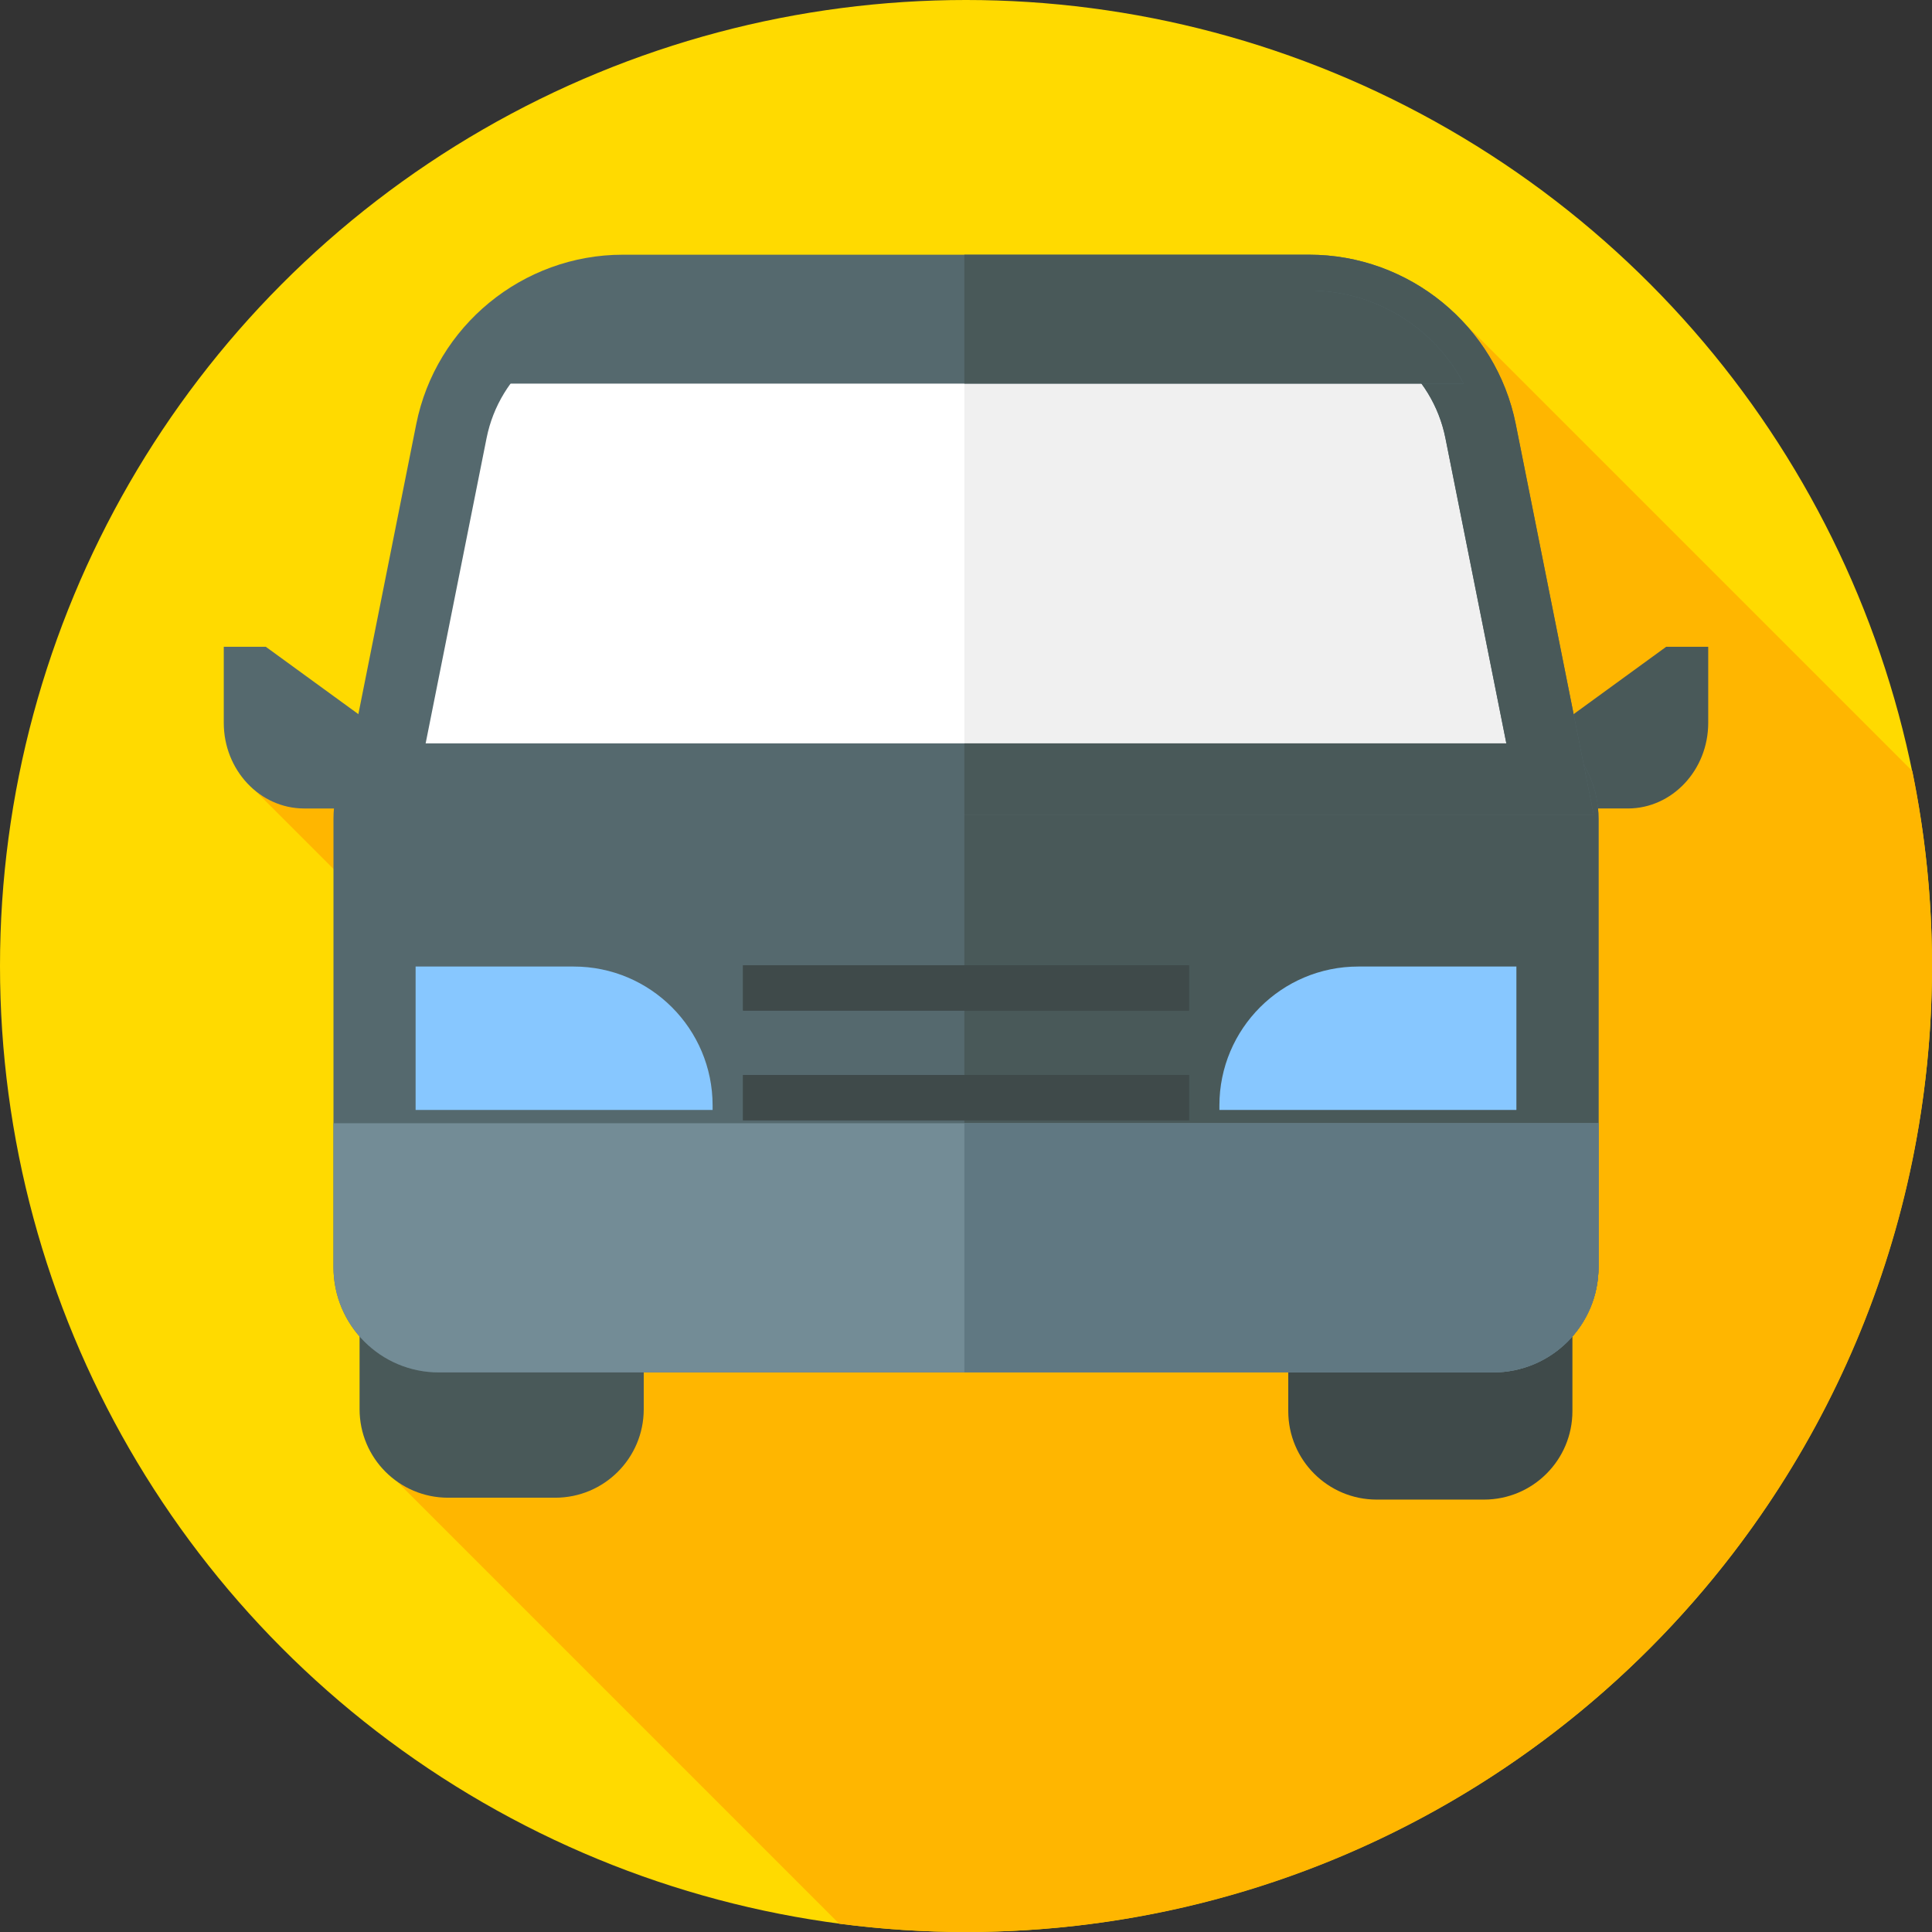 <?xml version="1.0" encoding="iso-8859-1"?>
<!-- Generator: Adobe Illustrator 19.0.0, SVG Export Plug-In . SVG Version: 6.00 Build 0)  -->
<svg version="1.1" id="Capa_1" xmlns="http://www.w3.org/2000/svg" xmlns:xlink="http://www.w3.org/1999/xlink" x="0px" y="0px"
	 viewBox="0 0 512 512" style="enable-background:new 0 0 512 512;" xml:space="preserve">
<rect x="0" y="0" width="512" height="512" fill="#333333" stroke="none"/>
<circle style="fill:#FFDA00;" cx="256" cy="256" r="256"/>
<path style="fill:#FFB600;" d="M512,256c0-17.701-1.797-34.982-5.218-51.671L387.89,85.438L64.592,206.5l127.914,127.914
	l-92.885,52.614l122.776,122.776C233.394,511.246,244.609,512,256,512C397.385,512,512,397.385,512,256z"/>
<path style="fill:#495959;" d="M441.553,171.406h11.144v20.15c0,12.516-9.559,22.698-21.308,22.698h-32.402v-11.872L441.553,171.406
	z"/>
<path style="fill:#55696E;" d="M113.012,202.383v11.872H80.61c-11.749,0-21.308-10.182-21.308-22.698v-20.15h11.144L113.012,202.383
	z"/>
<path style="fill:#495959;" d="M147.151,396.909h-28.412c-12.949,0-23.446-10.497-23.446-23.446v-52.024
	c0-12.949,10.497-23.446,23.446-23.446h28.412c12.949,0,23.446,10.497,23.446,23.446v52.024
	C170.596,386.412,160.099,396.909,147.151,396.909z"/>
<path style="fill:#3F4A4A;" d="M393.261,397.409h-28.412c-12.949,0-23.446-10.497-23.446-23.446v-52.024
	c0-12.949,10.497-23.446,23.446-23.446h28.412c12.949,0,23.446,10.497,23.446,23.446v52.024
	C416.707,386.912,406.21,397.409,393.261,397.409z"/>
<path style="fill:#55696E;" d="M395.712,363.701H116.288c-15.416,0-27.913-12.497-27.913-27.913V216.913
	c0-15.416,12.497-27.913,27.913-27.913h279.425c15.416,0,27.913,12.497,27.913,27.913v118.876
	C423.625,351.205,411.128,363.701,395.712,363.701z"/>
<path style="fill:#495959;" d="M395.712,189H255.571v174.701h140.141c15.416,0,27.913-12.497,27.913-27.913V216.913
	C423.625,201.497,411.128,189,395.712,189z"/>
<path style="fill:#738C96;" d="M88.375,297.667v38.122c0,15.416,12.497,27.913,27.913,27.913h279.425
	c15.416,0,27.913-12.497,27.913-27.913v-38.122H88.375z"/>
<path style="fill:#607882;" d="M255.571,297.667v66.035h140.141c15.416,0,27.913-12.497,27.913-27.913v-38.122H255.571z"/>
<g>
	<rect x="196.91" y="255.81" style="fill:#3F4A4A;" width="118.19" height="12"/>
	<rect x="196.91" y="255.81" style="fill:#3F4A4A;" width="58.666" height="12"/>
	<rect x="255.57" y="255.81" style="fill:#3F4A4A;" width="59.52" height="12"/>
	<rect x="196.91" y="284.89" style="fill:#3F4A4A;" width="118.19" height="12"/>
	<rect x="196.91" y="284.89" style="fill:#3F4A4A;" width="58.666" height="12"/>
	<rect x="255.57" y="284.89" style="fill:#3F4A4A;" width="59.52" height="12"/>
</g>
<g>
	<path style="fill:#87C7FF;" d="M188.848,294.142H110.14v-38h41.888c20.335,0,36.82,16.485,36.82,36.82L188.848,294.142
		L188.848,294.142z"/>
	<path style="fill:#87C7FF;" d="M401.861,294.142h-78.708v-1.18c0-20.335,16.485-36.82,36.82-36.82h41.888V294.142z"/>
</g>
<path style="fill:#FFFFFF;" d="M410.782,206.5H101.218l18.411-92.247C123.951,92.594,142.965,77,165.051,77h181.898
	c22.086,0,41.1,15.594,45.422,37.253L410.782,206.5z"/>
<path style="fill:#F0F0F0;" d="M392.371,114.253C388.049,92.594,369.035,77,346.949,77h-91.378v129.5h155.211L392.371,114.253z"/>
<path style="fill:#55696E;" d="M422.366,216H89.634l20.678-103.607C115.504,86.38,138.525,67.5,165.051,67.5h181.898
	c26.526,0,49.547,18.88,54.739,44.893L422.366,216z M112.801,197h286.397l-16.144-80.888C379.631,98.954,364.446,86.5,346.949,86.5
	H165.051c-17.497,0-32.682,12.454-36.106,29.612L112.801,197z"/>
<path style="fill:#495959;" d="M401.688,112.393C396.496,86.38,373.475,67.5,346.949,67.5h-91.378v19h91.378
	c17.497,0,32.682,12.454,36.106,29.612L399.199,197H255.571v19h166.794L401.688,112.393z"/>
<path style="fill:#55696E;" d="M346.949,77H165.051c-17.512,0-33.084,9.809-40.941,24.667h263.78
	C380.033,86.809,364.461,77,346.949,77z"/>
<path style="fill:#495959;" d="M346.949,77h-91.378v24.667H387.89C380.033,86.809,364.461,77,346.949,77z"/>
<g>
</g>
<g>
</g>
<g>
</g>
<g>
</g>
<g>
</g>
<g>
</g>
<g>
</g>
<g>
</g>
<g>
</g>
<g>
</g>
<g>
</g>
<g>
</g>
<g>
</g>
<g>
</g>
<g>
</g>
</svg>
